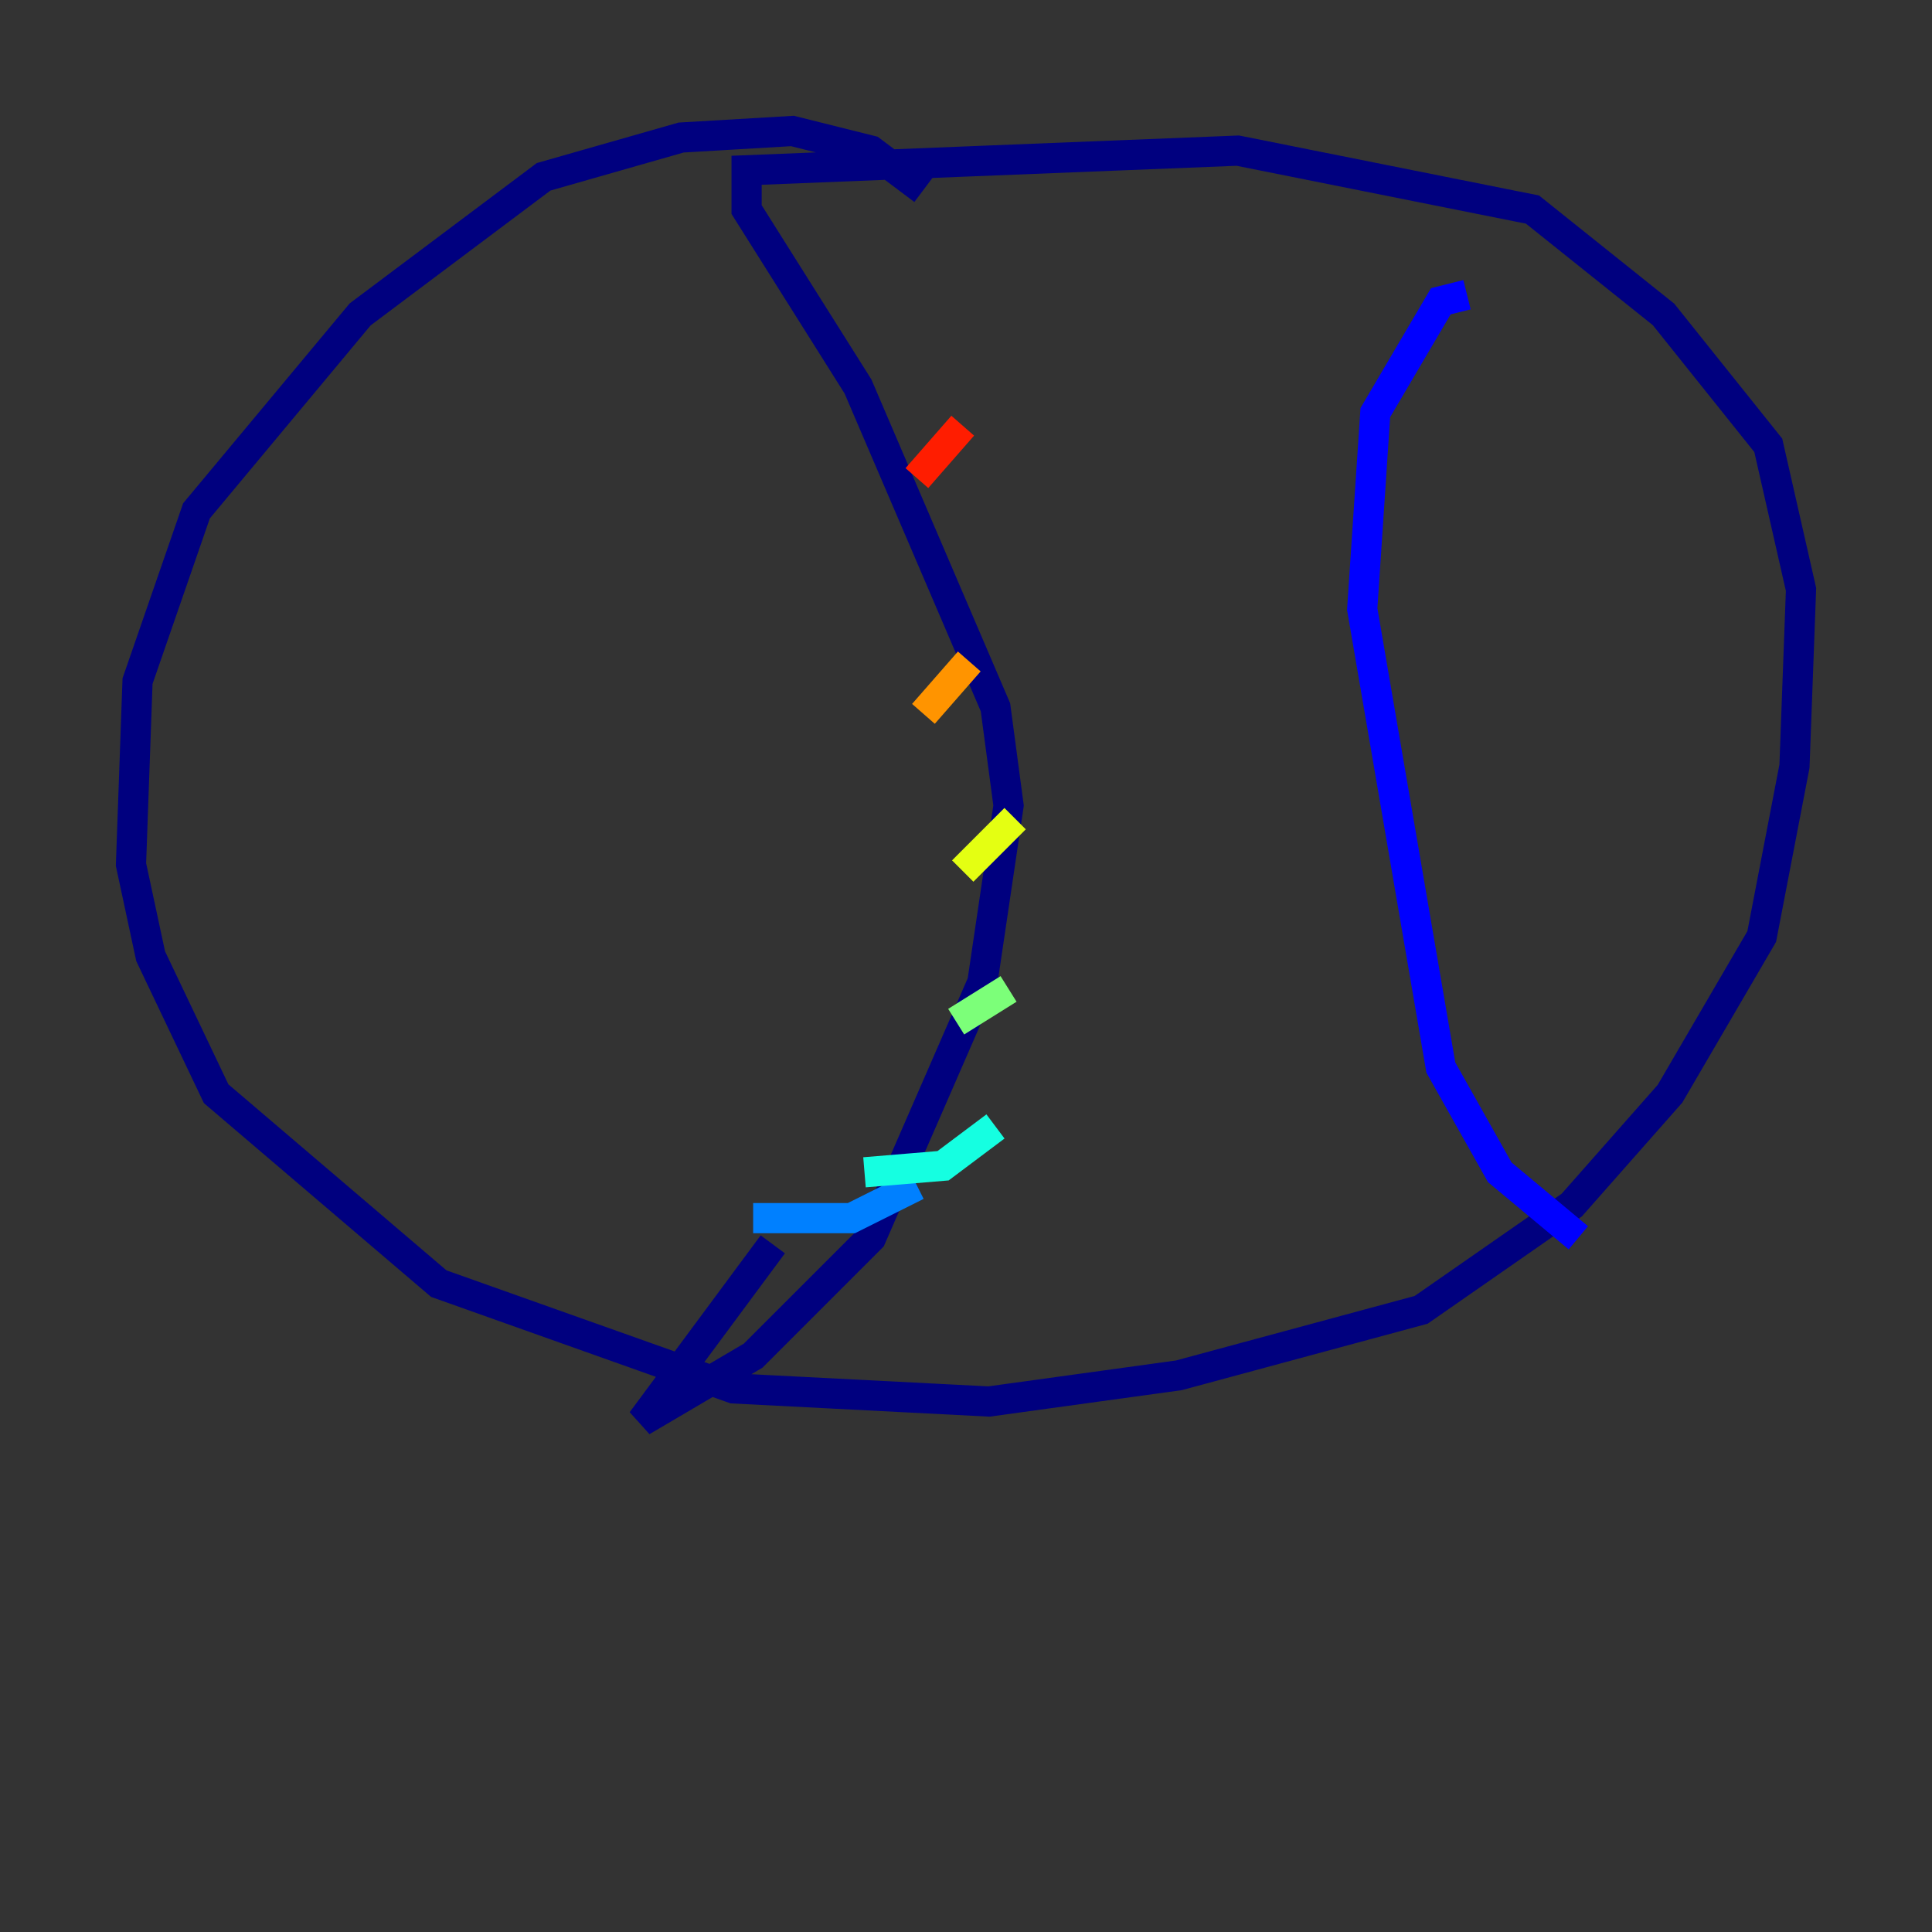 <?xml version="1.0" encoding="utf-8" ?>
<svg baseProfile="tiny" height="128" version="1.2" viewBox="0,0,128,128" width="128" xmlns="http://www.w3.org/2000/svg" xmlns:ev="http://www.w3.org/2001/xml-events" xmlns:xlink="http://www.w3.org/1999/xlink"><rect x="0" y="0" width="128" height="128" fill="#333333" stroke="none"/><defs /><polyline fill="none" points="61.18,12.583 57.709,9.98 52.502,8.678 45.125,9.112 36.014,11.715 23.864,20.827 13.017,33.844 9.112,45.125 8.678,57.275 9.98,63.349 14.319,72.461 29.071,85.044 48.597,91.986 65.519,92.854 78.102,91.119 94.156,86.78 104.136,79.837 110.644,72.461 116.719,62.047 118.888,50.766 119.322,39.051 117.153,29.505 110.21,20.827 101.532,13.885 82.007,9.98 49.464,11.281 49.464,13.885 56.841,25.6 65.953,46.861 66.82,53.37 65.085,65.085 57.709,82.007 49.898,89.817 42.522,94.156 51.2,82.441" stroke="#00007f" stroke-width="2" /><polyline fill="none" points="97.193,19.525 95.458,19.959 91.119,27.336 90.251,40.352 95.458,70.725 99.363,77.668 104.57,82.007" stroke="#0000ff" stroke-width="2" /><polyline fill="none" points="49.898,80.705 56.407,80.705 60.746,78.536" stroke="#0080ff" stroke-width="2" /><polyline fill="none" points="57.275,77.668 62.481,77.234 65.953,74.63" stroke="#15ffe1" stroke-width="2" /><polyline fill="none" points="63.349,67.688 66.82,65.519" stroke="#7cff79" stroke-width="2" /><polyline fill="none" points="63.783,57.709 67.254,54.237" stroke="#e4ff12" stroke-width="2" /><polyline fill="none" points="61.18,47.295 64.217,43.824" stroke="#ff9400" stroke-width="2" /><polyline fill="none" points="60.746,31.675 63.783,28.203" stroke="#ff1d00" stroke-width="2" /><polyline fill="none" points="55.105,22.129 55.105,22.129" stroke="#7f0000" stroke-width="2" /></svg>